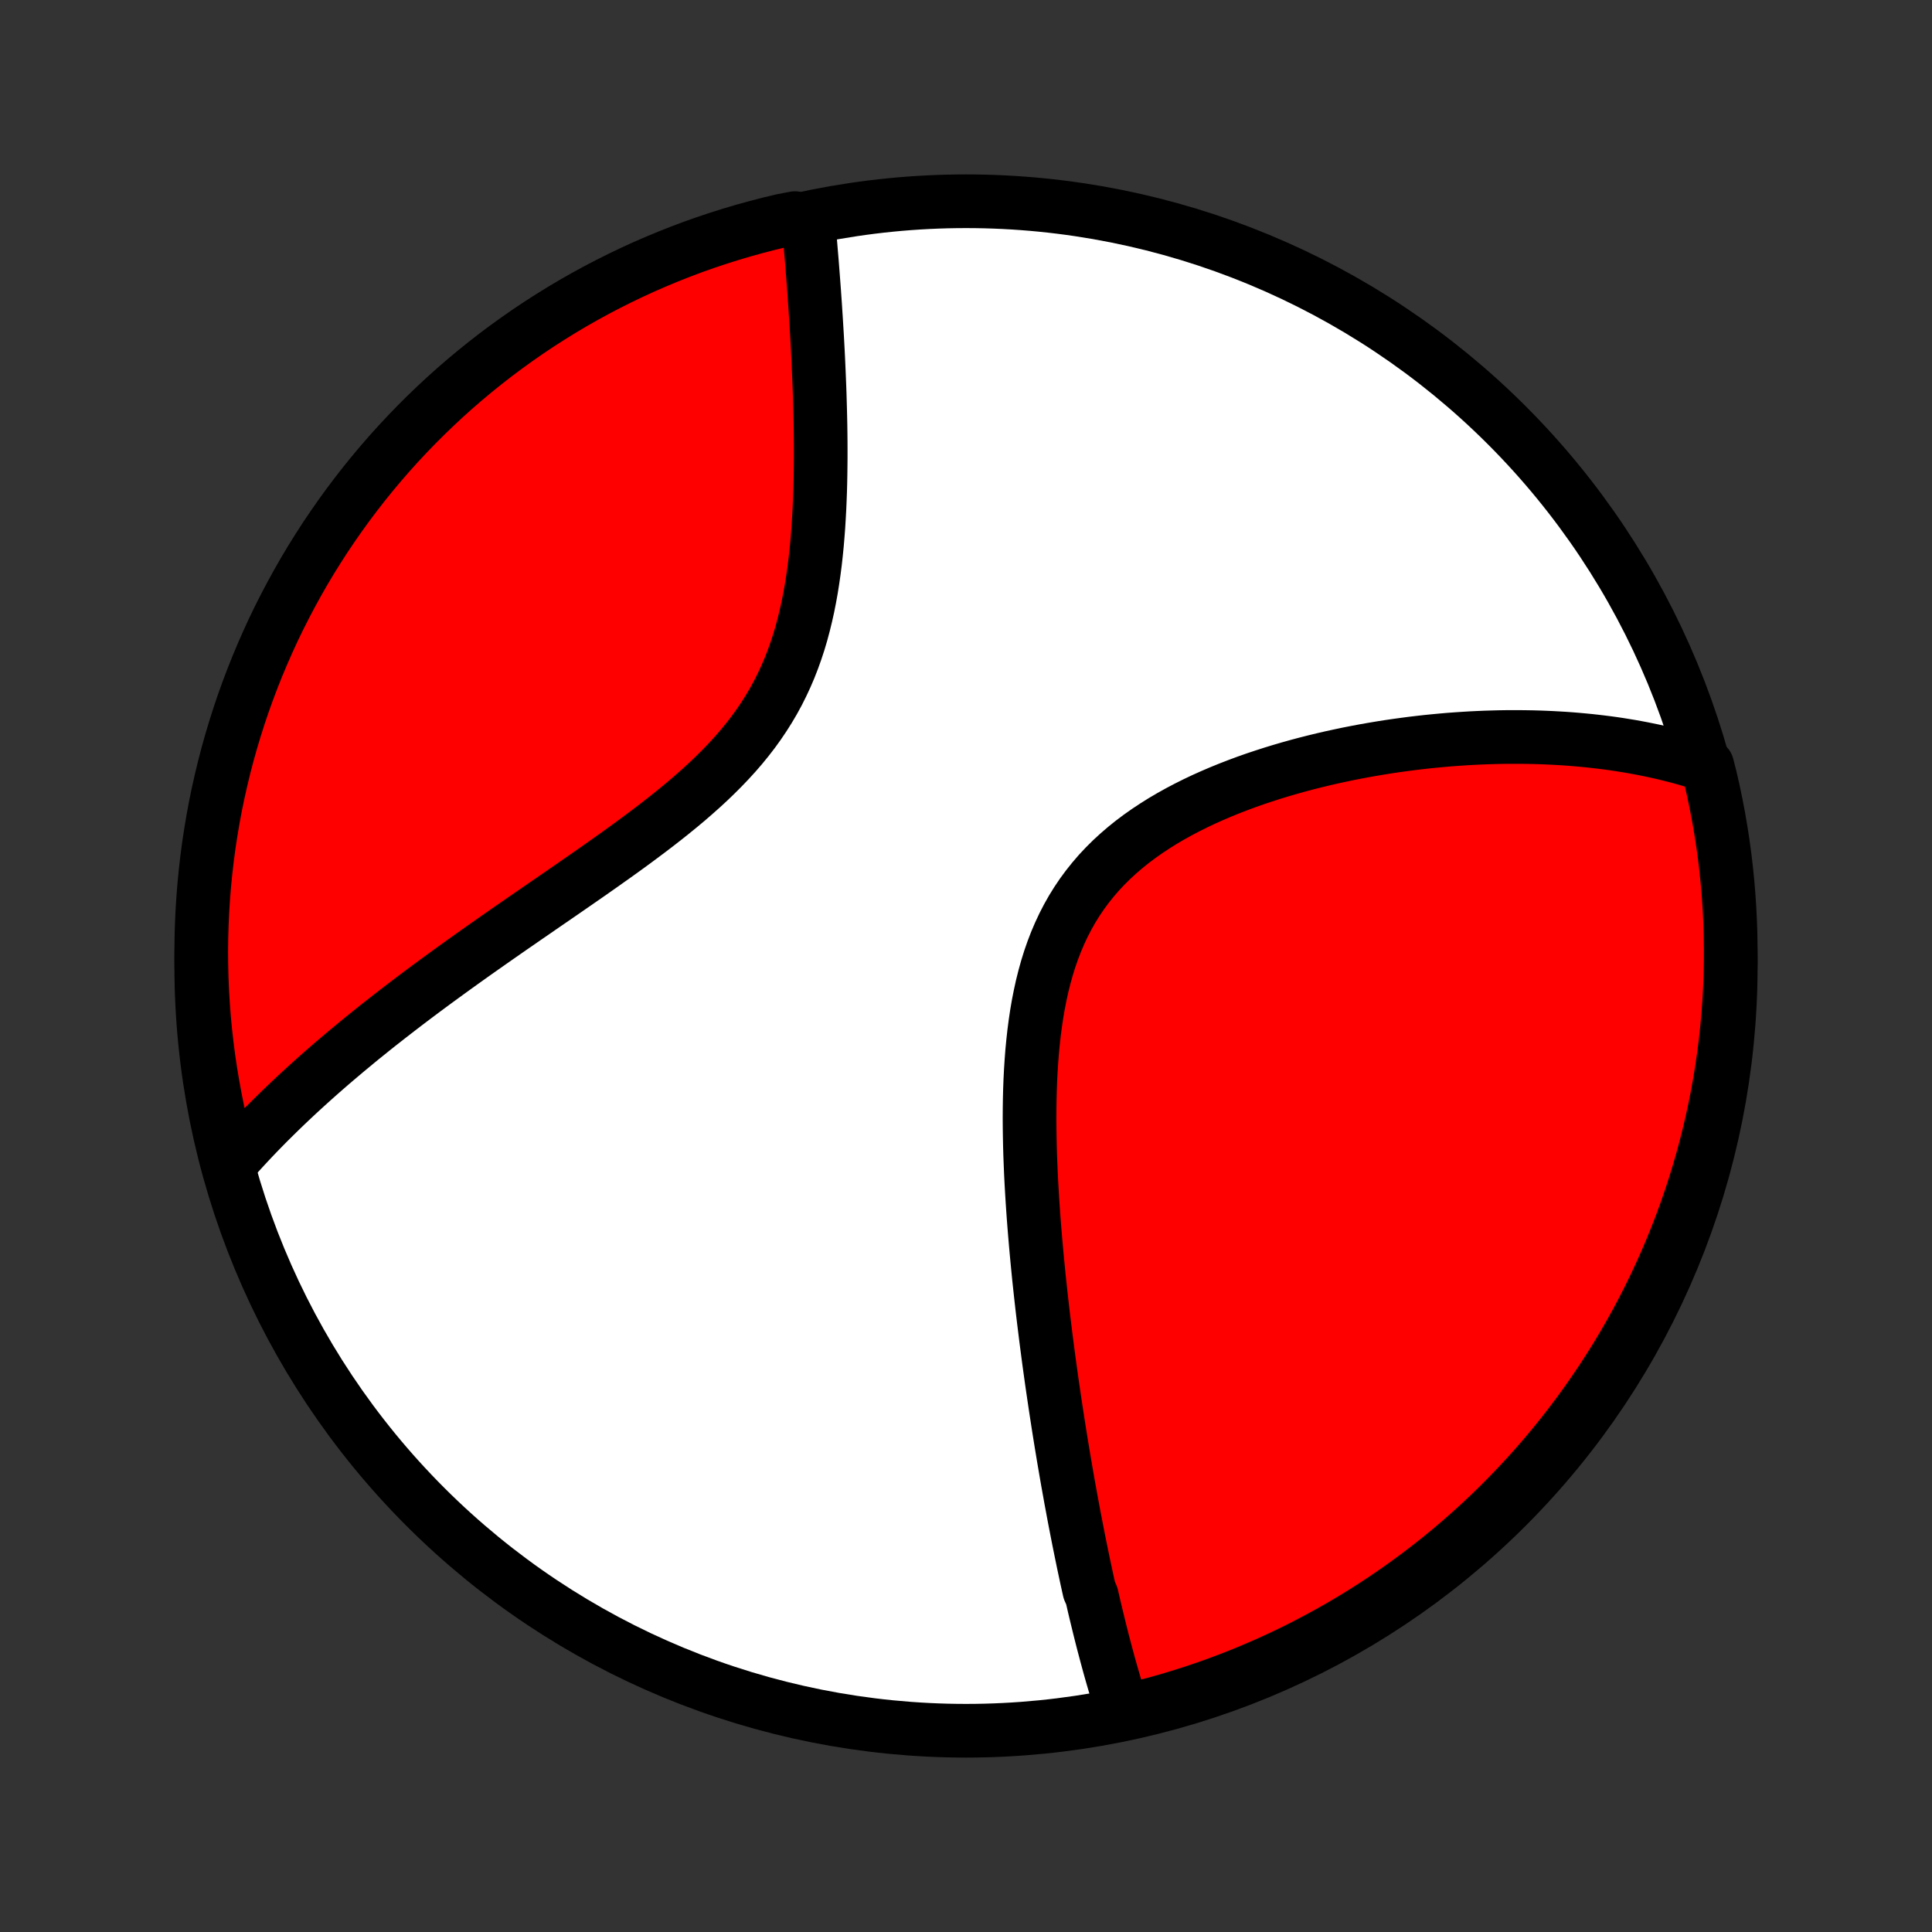<?xml version="1.0" encoding="utf-8" standalone="no"?>
<!DOCTYPE svg PUBLIC "-//W3C//DTD SVG 1.1//EN"
  "http://www.w3.org/Graphics/SVG/1.1/DTD/svg11.dtd">
<!-- Created with matplotlib (http://matplotlib.org/) -->
<svg height="72pt" version="1.1" viewBox="0 0 72 72" width="72pt" xmlns="http://www.w3.org/2000/svg" xmlns:xlink="http://www.w3.org/1999/xlink">
 <rect x="0" y="0" width="72" height="72" fill="#333333" stroke="none"/>
 <defs>
  <style type="text/css">
*{stroke-linecap:butt;stroke-linejoin:round;}
  </style>
 </defs>
 <g id="figure_1">
  <g id="patch_1">
   <path d="
M0 72
L72 72
L72 0
L0 0
z
" style="fill:none;"/>
  </g>
  <g id="axes_1">
   <g id="PatchCollection_1">
    <defs>
     <path d="
M36 -7.5
C43.558 -7.5 50.808 -10.503 56.153 -15.848
C61.497 -21.192 64.5 -28.442 64.5 -36
C64.5 -43.558 61.497 -50.808 56.153 -56.153
C50.808 -61.497 43.558 -64.5 36 -64.5
C28.442 -64.5 21.192 -61.497 15.848 -56.153
C10.503 -50.808 7.5 -43.558 7.5 -36
C7.5 -28.442 10.503 -21.192 15.848 -15.848
C21.192 -10.503 28.442 -7.5 36 -7.5
z
" id="C0_0_a811fe30f3"/>
     <path d="
M41.832 -8.287
L41.772 -8.473
L41.713 -8.66
L41.655 -8.847
L41.598 -9.035
L41.541 -9.223
L41.486 -9.412
L41.431 -9.601
L41.377 -9.792
L41.324 -9.982
L41.272 -10.174
L41.22 -10.366
L41.169 -10.559
L41.118 -10.752
L41.068 -10.946
L41.019 -11.141
L40.97 -11.337
L40.922 -11.534
L40.874 -11.731
L40.826 -11.929
L40.779 -12.128
L40.733 -12.328
L40.687 -12.529
L40.596 -12.731
L40.551 -12.934
L40.506 -13.138
L40.462 -13.343
L40.418 -13.549
L40.374 -13.756
L40.331 -13.965
L40.288 -14.174
L40.245 -14.386
L40.202 -14.598
L40.16 -14.812
L40.118 -15.027
L40.076 -15.243
L40.034 -15.461
L39.993 -15.681
L39.952 -15.902
L39.91 -16.125
L39.87 -16.35
L39.829 -16.576
L39.788 -16.804
L39.748 -17.034
L39.708 -17.266
L39.668 -17.5
L39.628 -17.736
L39.589 -17.974
L39.549 -18.214
L39.51 -18.456
L39.471 -18.7
L39.432 -18.947
L39.394 -19.195
L39.355 -19.447
L39.317 -19.7
L39.279 -19.956
L39.241 -20.215
L39.203 -20.476
L39.166 -20.74
L39.129 -21.006
L39.092 -21.275
L39.056 -21.547
L39.02 -21.822
L38.984 -22.099
L38.949 -22.38
L38.914 -22.663
L38.879 -22.949
L38.845 -23.238
L38.812 -23.53
L38.779 -23.826
L38.747 -24.124
L38.715 -24.425
L38.685 -24.729
L38.655 -25.037
L38.626 -25.347
L38.598 -25.66
L38.571 -25.977
L38.545 -26.296
L38.52 -26.618
L38.497 -26.943
L38.475 -27.271
L38.455 -27.602
L38.436 -27.936
L38.419 -28.272
L38.405 -28.61
L38.392 -28.951
L38.382 -29.294
L38.375 -29.64
L38.37 -29.987
L38.368 -30.336
L38.37 -30.686
L38.375 -31.038
L38.384 -31.391
L38.397 -31.744
L38.415 -32.099
L38.438 -32.453
L38.465 -32.807
L38.499 -33.161
L38.538 -33.514
L38.584 -33.866
L38.636 -34.216
L38.696 -34.564
L38.764 -34.909
L38.839 -35.251
L38.924 -35.59
L39.017 -35.925
L39.12 -36.256
L39.233 -36.581
L39.356 -36.901
L39.49 -37.215
L39.634 -37.523
L39.79 -37.825
L39.956 -38.119
L40.134 -38.406
L40.322 -38.685
L40.522 -38.956
L40.732 -39.219
L40.952 -39.475
L41.183 -39.721
L41.423 -39.96
L41.673 -40.19
L41.931 -40.412
L42.197 -40.626
L42.47 -40.831
L42.751 -41.029
L43.038 -41.219
L43.33 -41.402
L43.628 -41.577
L43.93 -41.745
L44.236 -41.906
L44.546 -42.061
L44.858 -42.209
L45.173 -42.35
L45.49 -42.486
L45.808 -42.615
L46.128 -42.739
L46.448 -42.858
L46.768 -42.971
L47.089 -43.078
L47.409 -43.181
L47.728 -43.279
L48.047 -43.372
L48.365 -43.461
L48.681 -43.545
L48.996 -43.625
L49.31 -43.701
L49.621 -43.773
L49.931 -43.84
L50.238 -43.905
L50.544 -43.965
L50.847 -44.022
L51.148 -44.075
L51.446 -44.125
L51.742 -44.172
L52.035 -44.215
L52.326 -44.255
L52.615 -44.293
L52.9 -44.327
L53.183 -44.359
L53.464 -44.387
L53.741 -44.413
L54.017 -44.437
L54.289 -44.457
L54.559 -44.475
L54.826 -44.491
L55.091 -44.504
L55.353 -44.515
L55.613 -44.523
L55.87 -44.53
L56.125 -44.534
L56.377 -44.535
L56.627 -44.535
L56.875 -44.532
L57.12 -44.528
L57.363 -44.521
L57.604 -44.512
L57.843 -44.501
L58.079 -44.488
L58.313 -44.474
L58.546 -44.457
L58.776 -44.438
L59.005 -44.417
L59.231 -44.395
L59.456 -44.37
L59.678 -44.344
L59.9 -44.316
L60.119 -44.286
L60.336 -44.254
L60.552 -44.219
L60.767 -44.184
L60.979 -44.146
L61.191 -44.106
L61.401 -44.064
L61.609 -44.021
L61.816 -43.975
L62.022 -43.928
L62.226 -43.878
L62.429 -43.827
L62.631 -43.773
L62.831 -43.717
L63.031 -43.659
L63.229 -43.599
L63.426 -43.537
L63.624 -43.473
L63.742 -43.011
L63.852 -42.528
L63.953 -42.043
L64.046 -41.556
L64.13 -41.067
L64.206 -40.577
L64.273 -40.085
L64.331 -39.592
L64.381 -39.098
L64.422 -38.603
L64.454 -38.108
L64.478 -37.611
L64.493 -37.114
L64.5 -36.617
L64.498 -36.12
L64.487 -35.623
L64.467 -35.125
L64.439 -34.628
L64.402 -34.132
L64.356 -33.636
L64.302 -33.14
L64.239 -32.646
L64.168 -32.152
L64.088 -31.66
L63.999 -31.169
L63.902 -30.68
L63.796 -30.192
L63.682 -29.706
L63.56 -29.222
L63.429 -28.739
L63.289 -28.26
L63.142 -27.782
L62.986 -27.307
L62.822 -26.835
L62.65 -26.365
L62.469 -25.898
L62.281 -25.435
L62.085 -24.975
L61.88 -24.518
L61.668 -24.064
L61.448 -23.614
L61.22 -23.168
L60.985 -22.726
L60.741 -22.288
L60.491 -21.854
L60.233 -21.424
L59.967 -20.999
L59.694 -20.578
L59.414 -20.163
L59.127 -19.751
L58.833 -19.345
L58.532 -18.944
L58.224 -18.548
L57.909 -18.158
L57.588 -17.773
L57.26 -17.393
L56.925 -17.019
L56.584 -16.651
L56.237 -16.289
L55.884 -15.932
L55.525 -15.582
L55.159 -15.238
L54.788 -14.901
L54.411 -14.57
L54.029 -14.245
L53.641 -13.927
L53.247 -13.616
L52.849 -13.311
L52.445 -13.014
L52.036 -12.723
L51.623 -12.44
L51.204 -12.163
L50.781 -11.894
L50.354 -11.633
L49.922 -11.378
L49.486 -11.132
L49.045 -10.893
L48.601 -10.661
L48.153 -10.437
L47.701 -10.221
L47.246 -10.013
L46.787 -9.813
L46.325 -9.62
L45.86 -9.436
L45.392 -9.26
L44.921 -9.092
L44.447 -8.932
L43.971 -8.781
L43.492 -8.637
L43.011 -8.502
L42.528 -8.376
z
" id="C0_1_01f7e0f458"/>
     <path d="
M8.567 -28.645
L8.704 -28.801
L8.844 -28.956
L8.984 -29.111
L9.127 -29.266
L9.271 -29.421
L9.416 -29.575
L9.564 -29.73
L9.713 -29.884
L9.864 -30.038
L10.016 -30.192
L10.171 -30.345
L10.327 -30.499
L10.485 -30.653
L10.645 -30.807
L10.807 -30.961
L10.971 -31.115
L11.137 -31.27
L11.305 -31.424
L11.475 -31.579
L11.647 -31.734
L11.822 -31.89
L11.998 -32.046
L12.177 -32.202
L12.358 -32.359
L12.542 -32.516
L12.728 -32.673
L12.916 -32.832
L13.107 -32.99
L13.3 -33.15
L13.495 -33.31
L13.694 -33.47
L13.895 -33.632
L14.098 -33.794
L14.305 -33.956
L14.514 -34.12
L14.726 -34.284
L14.941 -34.45
L15.158 -34.616
L15.379 -34.783
L15.602 -34.951
L15.828 -35.12
L16.058 -35.29
L16.29 -35.461
L16.526 -35.633
L16.764 -35.806
L17.006 -35.981
L17.25 -36.156
L17.498 -36.333
L17.748 -36.511
L18.002 -36.69
L18.259 -36.87
L18.518 -37.052
L18.781 -37.235
L19.046 -37.42
L19.315 -37.605
L19.586 -37.793
L19.86 -37.981
L20.136 -38.172
L20.415 -38.364
L20.696 -38.557
L20.979 -38.752
L21.264 -38.949
L21.551 -39.148
L21.84 -39.348
L22.13 -39.551
L22.421 -39.755
L22.713 -39.962
L23.006 -40.17
L23.299 -40.381
L23.591 -40.594
L23.883 -40.81
L24.174 -41.028
L24.464 -41.249
L24.752 -41.473
L25.037 -41.7
L25.32 -41.93
L25.599 -42.163
L25.873 -42.4
L26.144 -42.641
L26.409 -42.885
L26.668 -43.134
L26.921 -43.387
L27.167 -43.644
L27.406 -43.906
L27.636 -44.172
L27.858 -44.444
L28.071 -44.72
L28.274 -45.001
L28.468 -45.288
L28.652 -45.579
L28.826 -45.874
L28.99 -46.175
L29.143 -46.48
L29.287 -46.789
L29.421 -47.102
L29.545 -47.419
L29.66 -47.74
L29.766 -48.063
L29.863 -48.389
L29.951 -48.718
L30.032 -49.048
L30.106 -49.38
L30.172 -49.713
L30.232 -50.046
L30.285 -50.38
L30.333 -50.714
L30.376 -51.048
L30.413 -51.381
L30.446 -51.713
L30.474 -52.044
L30.499 -52.373
L30.519 -52.701
L30.537 -53.026
L30.551 -53.35
L30.563 -53.67
L30.572 -53.989
L30.578 -54.304
L30.582 -54.617
L30.585 -54.927
L30.585 -55.234
L30.584 -55.537
L30.581 -55.837
L30.577 -56.134
L30.571 -56.428
L30.564 -56.718
L30.556 -57.004
L30.548 -57.287
L30.538 -57.567
L30.527 -57.843
L30.516 -58.115
L30.504 -58.385
L30.492 -58.65
L30.479 -58.912
L30.465 -59.17
L30.451 -59.426
L30.436 -59.677
L30.421 -59.925
L30.406 -60.17
L30.39 -60.412
L30.375 -60.651
L30.358 -60.886
L30.342 -61.118
L30.325 -61.347
L30.308 -61.573
L30.291 -61.796
L30.274 -62.016
L30.257 -62.233
L30.239 -62.447
L30.221 -62.658
L30.204 -62.867
L30.186 -63.073
L30.168 -63.276
L30.149 -63.477
L30.131 -63.675
L29.624 -63.871
L29.14 -63.778
L28.658 -63.662
L28.179 -63.538
L27.702 -63.406
L27.227 -63.265
L26.755 -63.116
L26.286 -62.959
L25.82 -62.794
L25.357 -62.62
L24.897 -62.438
L24.441 -62.248
L23.988 -62.051
L23.539 -61.845
L23.093 -61.631
L22.652 -61.41
L22.214 -61.181
L21.781 -60.944
L21.352 -60.7
L20.928 -60.448
L20.508 -60.188
L20.093 -59.922
L19.683 -59.648
L19.277 -59.366
L18.877 -59.078
L18.482 -58.783
L18.092 -58.48
L17.708 -58.171
L17.329 -57.855
L16.956 -57.533
L16.589 -57.204
L16.228 -56.868
L15.873 -56.526
L15.524 -56.178
L15.181 -55.824
L14.844 -55.463
L14.514 -55.097
L14.191 -54.725
L13.874 -54.347
L13.564 -53.964
L13.261 -53.575
L12.964 -53.18
L12.675 -52.781
L12.393 -52.376
L12.117 -51.967
L11.85 -51.552
L11.589 -51.133
L11.336 -50.709
L11.091 -50.281
L10.853 -49.848
L10.623 -49.412
L10.4 -48.971
L10.185 -48.526
L9.979 -48.077
L9.78 -47.625
L9.589 -47.169
L9.406 -46.709
L9.231 -46.247
L9.064 -45.781
L8.906 -45.313
L8.756 -44.841
L8.614 -44.367
L8.48 -43.89
L8.355 -43.411
L8.239 -42.93
L8.13 -42.446
L8.03 -41.961
L7.939 -41.473
L7.857 -40.984
L7.782 -40.494
L7.717 -40.002
L7.66 -39.509
L7.612 -39.015
L7.572 -38.52
L7.541 -38.024
L7.519 -37.527
L7.505 -37.031
L7.5 -36.533
L7.504 -36.036
L7.516 -35.538
L7.537 -35.041
L7.567 -34.544
L7.605 -34.048
L7.652 -33.552
L7.708 -33.057
L7.772 -32.562
L7.845 -32.069
L7.927 -31.577
L8.017 -31.086
L8.115 -30.597
L8.222 -30.11
L8.338 -29.624
z
" id="C0_2_06f5e42927"/>
    </defs>
    <g clip-path="url(#p1bffca34e9)">
     <use style="fill:#ffffff;stroke:#000000;stroke-width:2.0;" x="0.0" xlink:href="#C0_0_a811fe30f3" y="72.0"/>
    </g>
    <g clip-path="url(#p1bffca34e9)">
     <use style="fill:#ff0000;stroke:#000000;stroke-width:2.0;" x="0.0" xlink:href="#C0_1_01f7e0f458" y="72.0"/>
    </g>
    <g clip-path="url(#p1bffca34e9)">
     <use style="fill:#ff0000;stroke:#000000;stroke-width:2.0;" x="0.0" xlink:href="#C0_2_06f5e42927" y="72.0"/>
    </g>
   </g>
  </g>
 </g>
 <defs>
  <clipPath id="p1bffca34e9">
   <rect height="72.0" width="72.0" x="0.0" y="0.0"/>
  </clipPath>
 </defs>
</svg>
